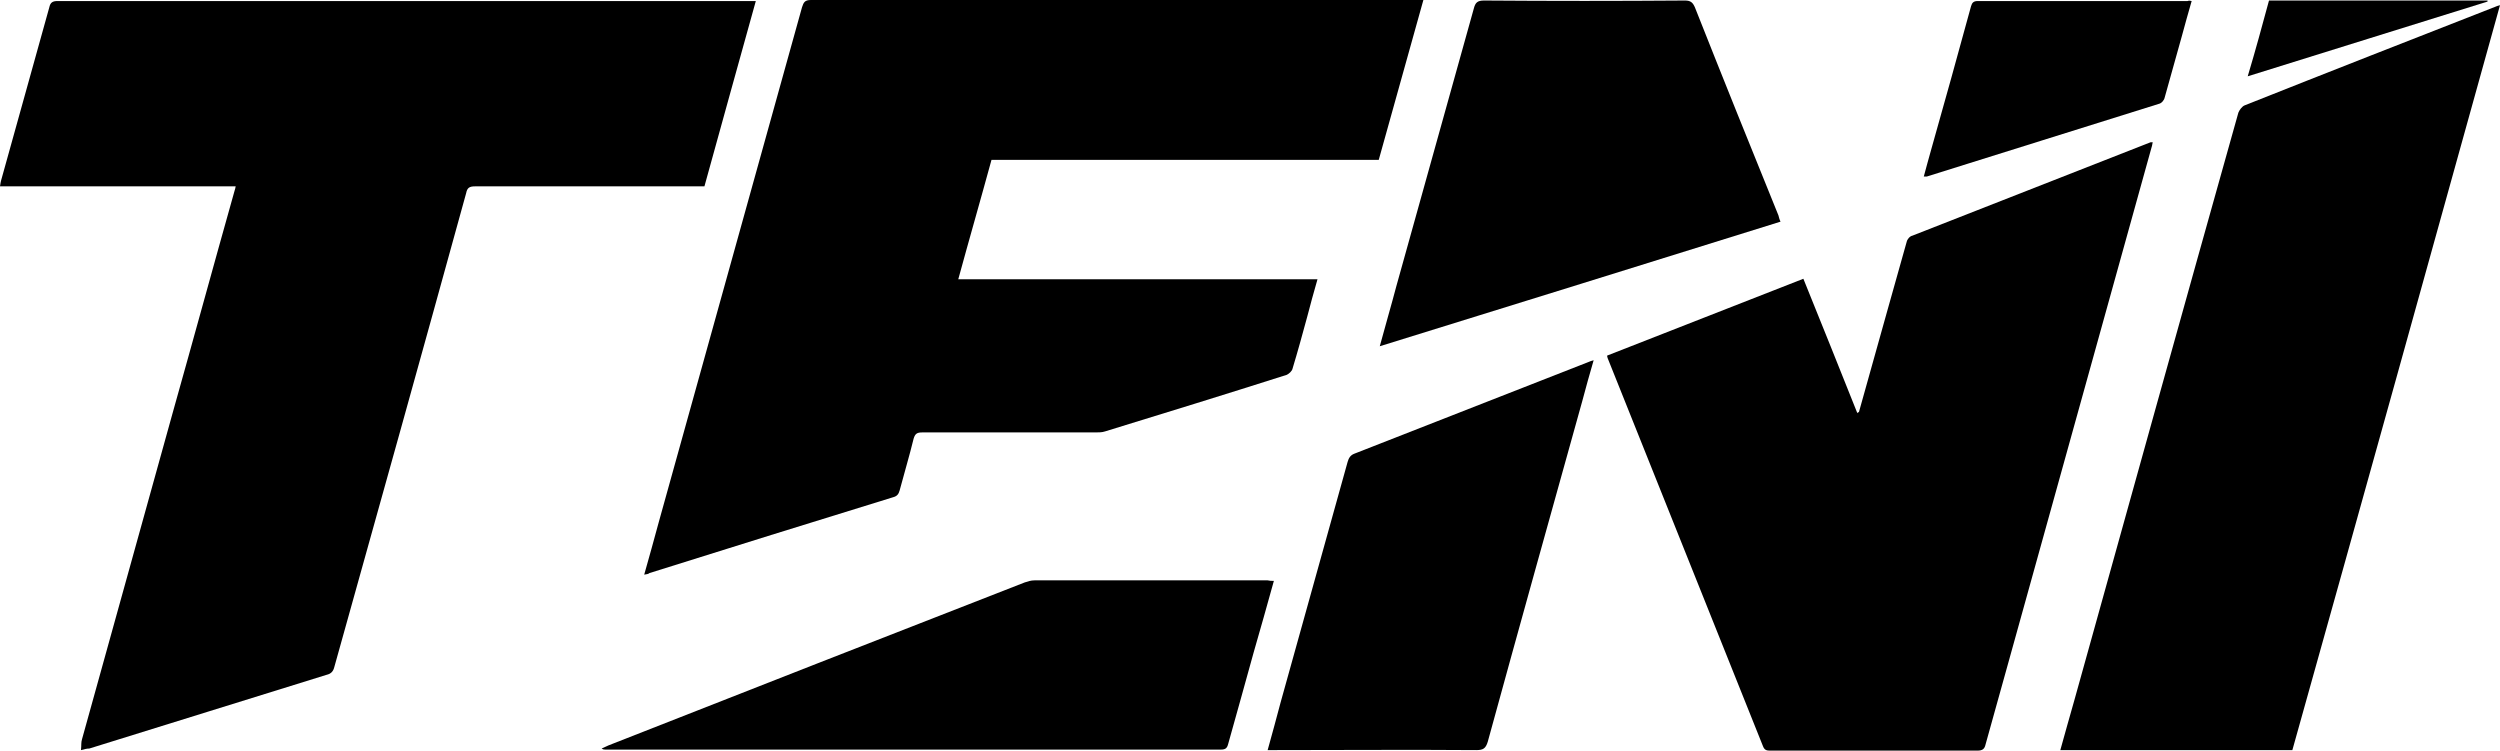 <?xml version="1.0" encoding="utf-8"?>
<!-- Generator: Adobe Illustrator 23.0.3, SVG Export Plug-In . SVG Version: 6.00 Build 0)  -->
<svg version="1.1" id="Layer_1" xmlns="http://www.w3.org/2000/svg" xmlns:xlink="http://www.w3.org/1999/xlink" x="0px" y="0px"
	 viewBox="0 0 481.6 144.6" style="enable-background:new 0 0 481.6 144.6;" xml:space="preserve">
<g>
	<path d="M15.6,144.5c0.1-0.9,0-1.5,0.2-2.1c5.8-21,11.7-42,17.5-63c4-14.2,7.9-28.5,11.9-42.7c0.1-0.2,0.1-0.4,0.2-0.8
		c-15.1,0-30.2,0-45.4,0c0.1-0.5,0.1-0.8,0.2-1.1C3.3,23.7,6.4,12.5,9.5,1.4c0.2-0.9,0.6-1.2,1.6-1.2c44.5,0,88.9,0,133.4,0
		c0.3,0,0.6,0,1.1,0c-3.3,11.9-6.6,23.7-9.9,35.7c-0.5,0-1,0-1.5,0c-14.2,0-28.5,0-42.7,0c-1.1,0-1.5,0.3-1.7,1.3
		c-8.4,30.5-16.9,60.9-25.4,91.3c-0.2,0.8-0.6,1.3-1.5,1.5c-15.2,4.7-30.5,9.5-45.7,14.2C16.7,144.2,16.4,144.3,15.6,144.5z"/>
	<path d="M124.1,110.7c1-3.5,1.9-6.8,2.8-10.1c9.2-33.1,18.4-66.1,27.6-99.2c0.3-0.9,0.5-1.4,1.7-1.4c38.9,0,77.9,0,116.8,0
		c0.3,0,0.7,0,1.2,0c-2.9,10.3-5.7,20.5-8.6,30.8c-24.9,0-49.7,0-74.6,0c-2.1,7.7-4.3,15.3-6.4,23c23.1,0,46,0,69.2,0
		c-0.7,2.5-1.4,4.9-2,7.3c-0.9,3.3-1.8,6.6-2.8,9.9c-0.1,0.5-0.7,1-1.1,1.2c-11.6,3.7-23.3,7.3-35,10.9c-0.6,0.2-1.2,0.2-1.8,0.2
		c-11.1,0-22.3,0-33.4,0c-1,0-1.4,0.2-1.7,1.2c-0.8,3.3-1.8,6.6-2.7,10c-0.2,0.7-0.5,1.1-1.3,1.3c-15.6,4.8-31.3,9.7-46.9,14.6
		C124.9,110.6,124.6,110.6,124.1,110.7z"/>
	<path d="M358.1,79.4c1.9-6.7,3.7-13.3,5.6-20c1.2-4.3,2.4-8.5,3.6-12.8c0.1-0.5,0.6-1.1,1.1-1.2c15.3-6,30.6-12,45.9-18
		c0.1,0,0.2,0,0.4,0c-0.1,0.3-0.1,0.7-0.2,0.9c-9.2,33.1-18.4,66.2-27.6,99.3c-1.5,5.3-2.9,10.5-4.4,15.8c-0.2,0.9-0.6,1.2-1.6,1.2
		c-13.3,0-26.6,0-39.9,0c-0.7,0-1.1-0.1-1.4-0.9c-10-24.9-19.9-49.8-29.9-74.7c0-0.1-0.1-0.2-0.1-0.5c12.6-4.9,25.2-9.9,37.8-14.8
		c3.5,8.7,7,17.3,10.4,25.9C357.9,79.4,358,79.4,358.1,79.4z"/>
	<path d="M481.6,1c-13.3,47.9-26.6,95.7-40,143.5c-14.9,0-29.7,0-44.7,0c0.9-3.3,1.8-6.4,2.7-9.6c10.5-37.7,21-75.5,31.6-113.2
		c0.2-0.5,0.7-1.2,1.2-1.4c16.1-6.4,32.2-12.7,48.3-19C480.9,1.2,481.2,1.1,481.6,1z"/>
	<path d="M343,42.7c-25.7,8-51.3,16-77.2,24c1.1-4.1,2.2-7.8,3.2-11.6c5-17.8,9.9-35.6,14.9-53.4c0.3-1.2,0.7-1.6,2-1.6
		c12.9,0.1,25.8,0.1,38.7,0c1.1,0,1.5,0.4,1.9,1.3c5.3,13.4,10.7,26.8,16.1,40.1C342.7,41.9,342.8,42.3,343,42.7z"/>
	<path d="M244.2,144.5c0.9-3.2,1.7-6.2,2.5-9.2c4.3-15.4,8.6-30.9,12.9-46.3c0.2-0.7,0.5-1.3,1.3-1.6c15.1-5.9,30.1-11.8,45.2-17.7
		c0.2-0.1,0.5-0.2,0.9-0.3c-0.8,2.7-1.5,5.3-2.2,7.9c-6.1,21.9-12.2,43.7-18.2,65.6c-0.4,1.3-0.9,1.6-2.2,1.6
		c-12.8-0.1-25.7,0-38.5,0C245.4,144.5,244.9,144.5,244.2,144.5z"/>
	<path d="M245.4,111.9c-1.3,4.7-2.6,9.3-3.9,13.8c-1.6,5.9-3.3,11.8-4.9,17.6c-0.2,0.8-0.5,1.1-1.4,1.1c-39.5,0-79.1,0-118.6,0
		c-0.2,0-0.4,0-0.7-0.2c0.4-0.2,0.9-0.4,1.3-0.6c26.7-10.5,53.5-21,80.2-31.4c0.6-0.2,1.2-0.4,1.9-0.4c15,0,29.9,0,44.9,0
		C244.6,111.9,244.9,111.9,245.4,111.9z"/>
	<path d="M422.2,0.2c-0.7,2.4-1.3,4.6-1.9,6.8c-1.1,3.9-2.2,7.9-3.3,11.8c-0.1,0.5-0.6,1.1-1.1,1.2c-14.9,4.7-29.8,9.3-44.7,14
		c-0.1,0-0.2,0-0.6,0c0.5-1.8,0.9-3.4,1.4-5.1c2.6-9.2,5.2-18.5,7.7-27.7c0.2-0.7,0.5-1,1.3-1c13.5,0,26.9,0,40.4,0
		C421.7,0.1,421.8,0.1,422.2,0.2z"/>
	<path d="M437.1,0.1c14.1,0,28.1,0,42.1,0c0,0.1,0,0.1,0,0.2c-15.3,4.8-30.6,9.5-46.2,14.4C434.5,9.7,435.8,4.9,437.1,0.1z"/>
</g>
</svg>
